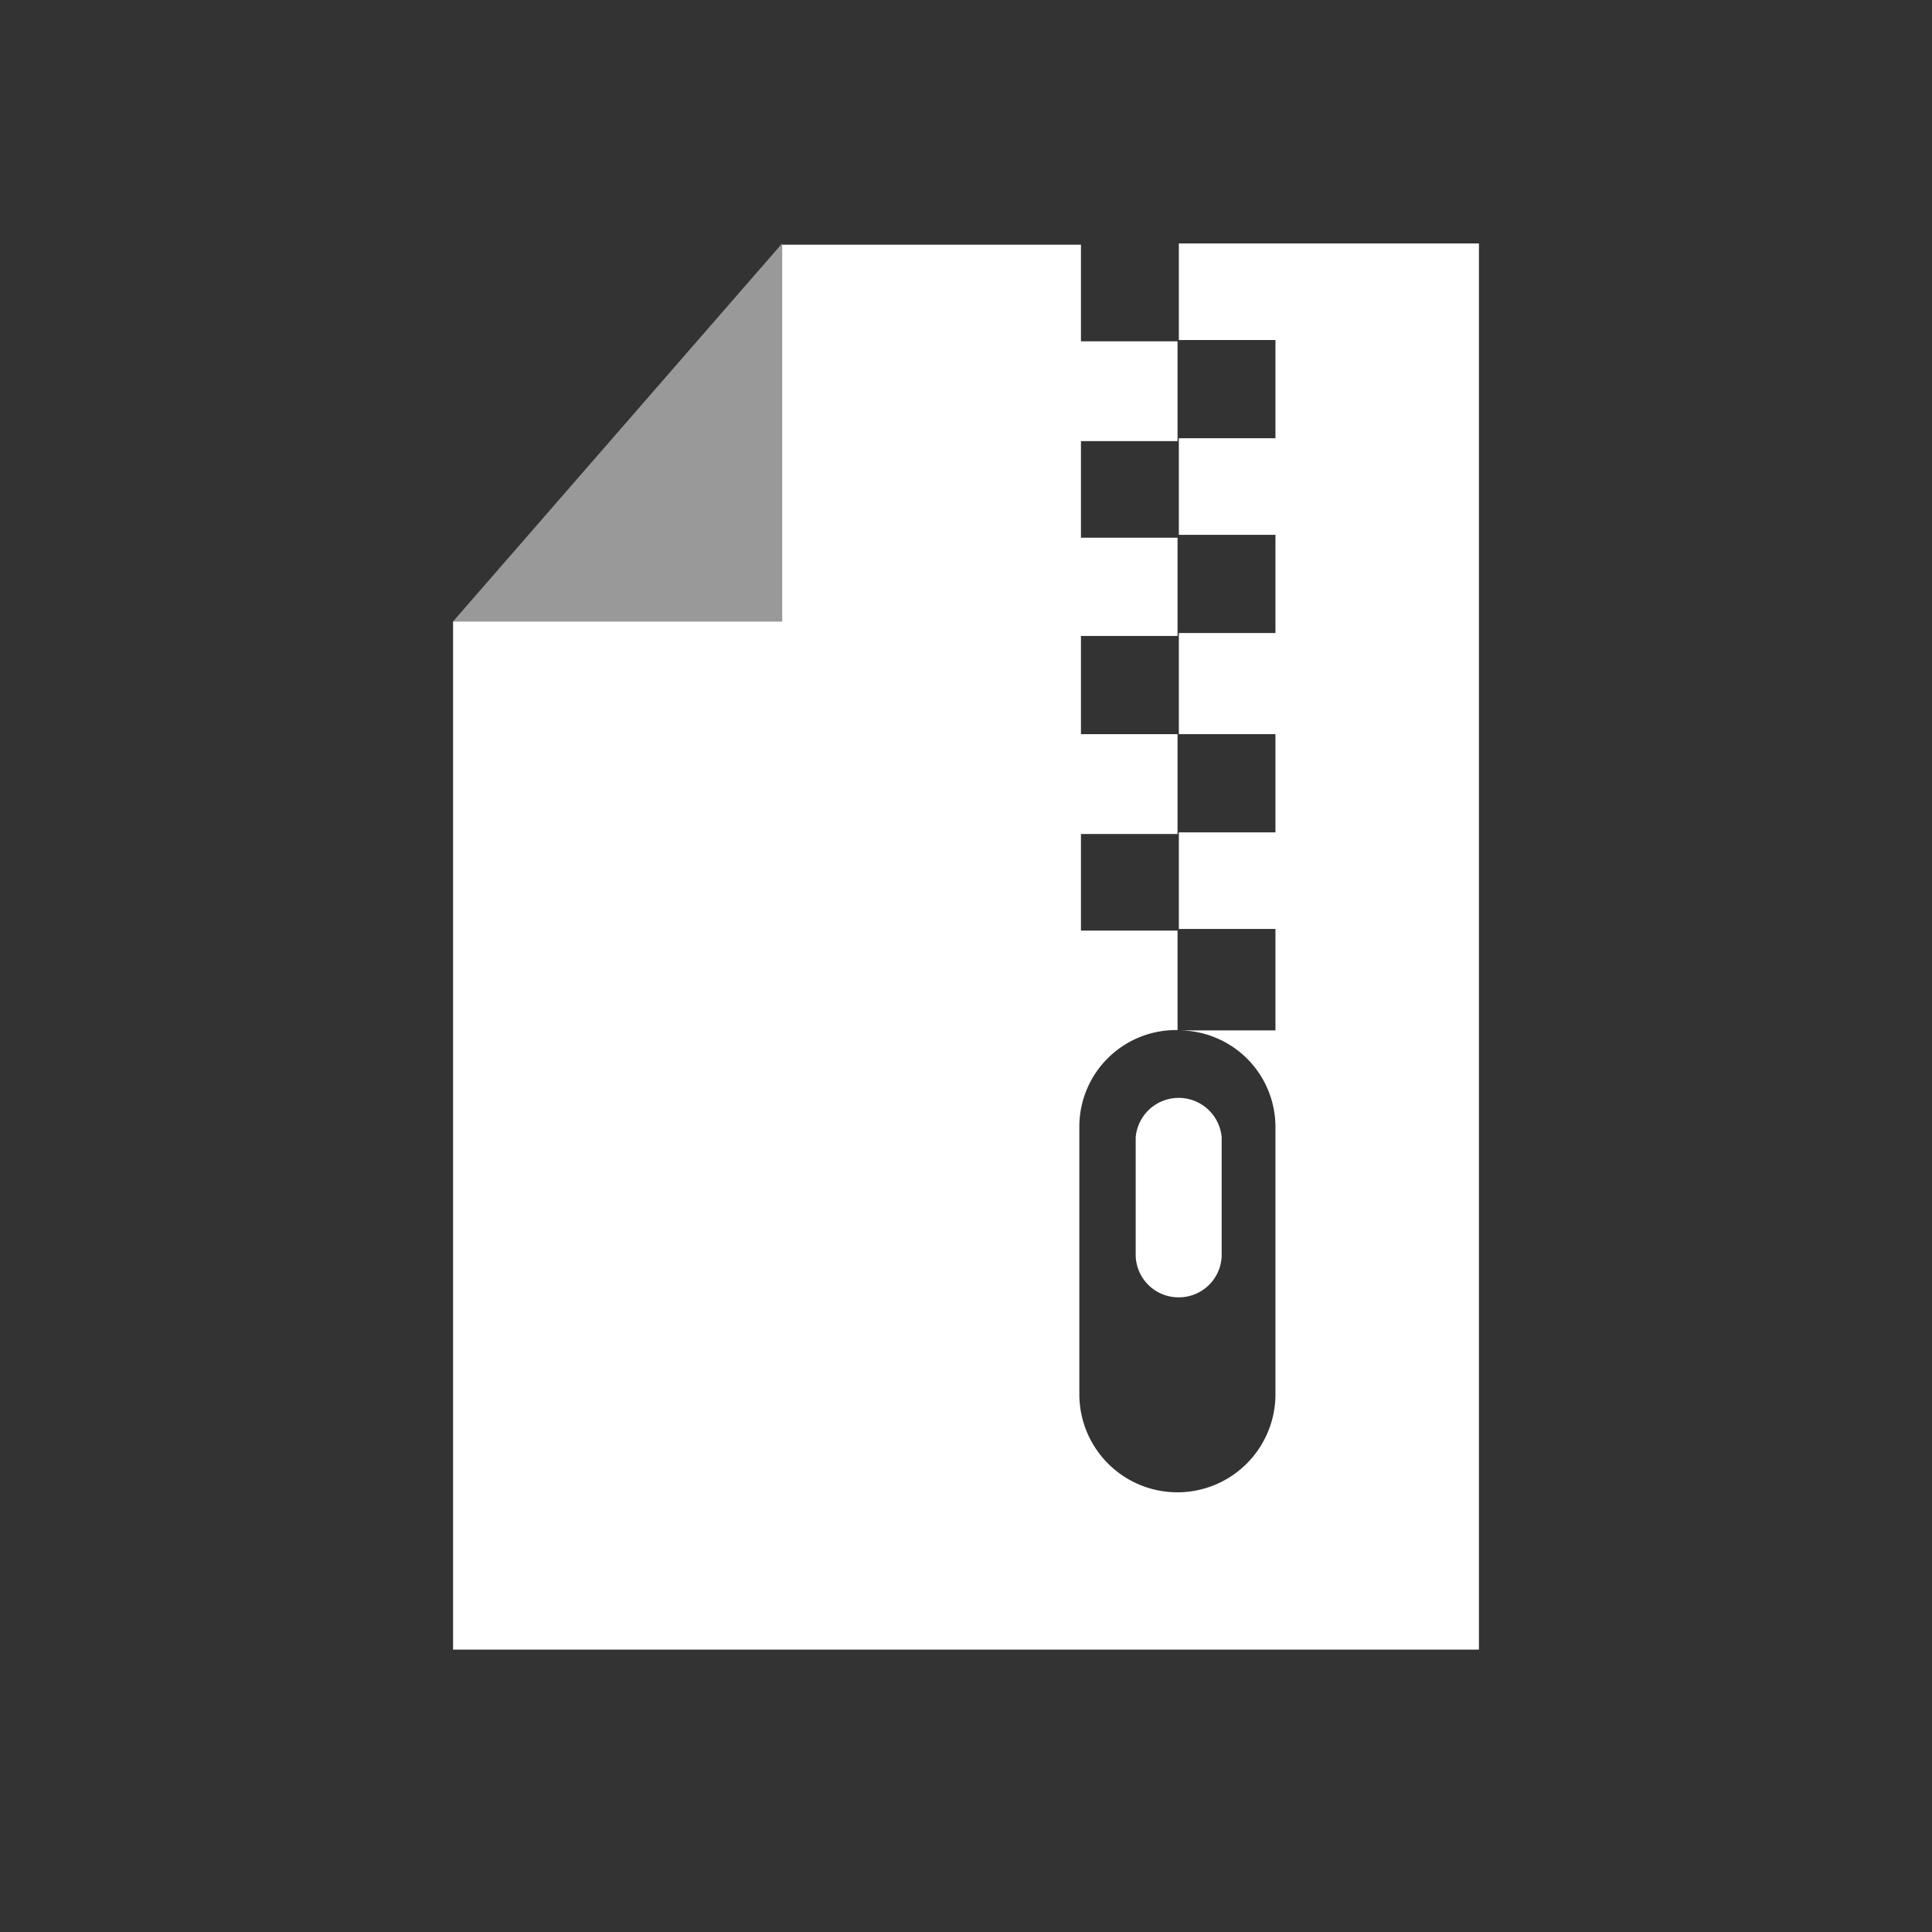 <svg id="Ebene_1" data-name="Ebene 1" xmlns="http://www.w3.org/2000/svg" viewBox="0 0 60 60"><rect x="0" y="0" width="60" height="60" fill="#333333" stroke="none"/><title>attribute-</title><polygon points="24.29 7.56 14.07 19.3 24.29 19.3 24.29 7.56" fill="#fff" opacity="0.5"/><path d="M36.61,40.29A1.33,1.33,0,0,0,37.94,39V35.32a1.34,1.34,0,0,0-2.67,0V39A1.33,1.33,0,0,0,36.61,40.29Z" fill="#fff"/><path d="M36.61,7.56v3h3v3.05h-3v3h3v3.05h-3V22.8h3v3.05h-3v3h3V32h-3a3,3,0,0,1,3,3V43.3a3,3,0,0,1-6.09,0l0-8.31a3,3,0,0,1,3.05-3h0V28.9h-3v-3h3V22.8h-3V19.75h3V16.7h-3v-3h3V10.6h-3v-3H24.29V19.3H14.07V51.23H45.93V7.56Z" fill="#fff"/></svg>